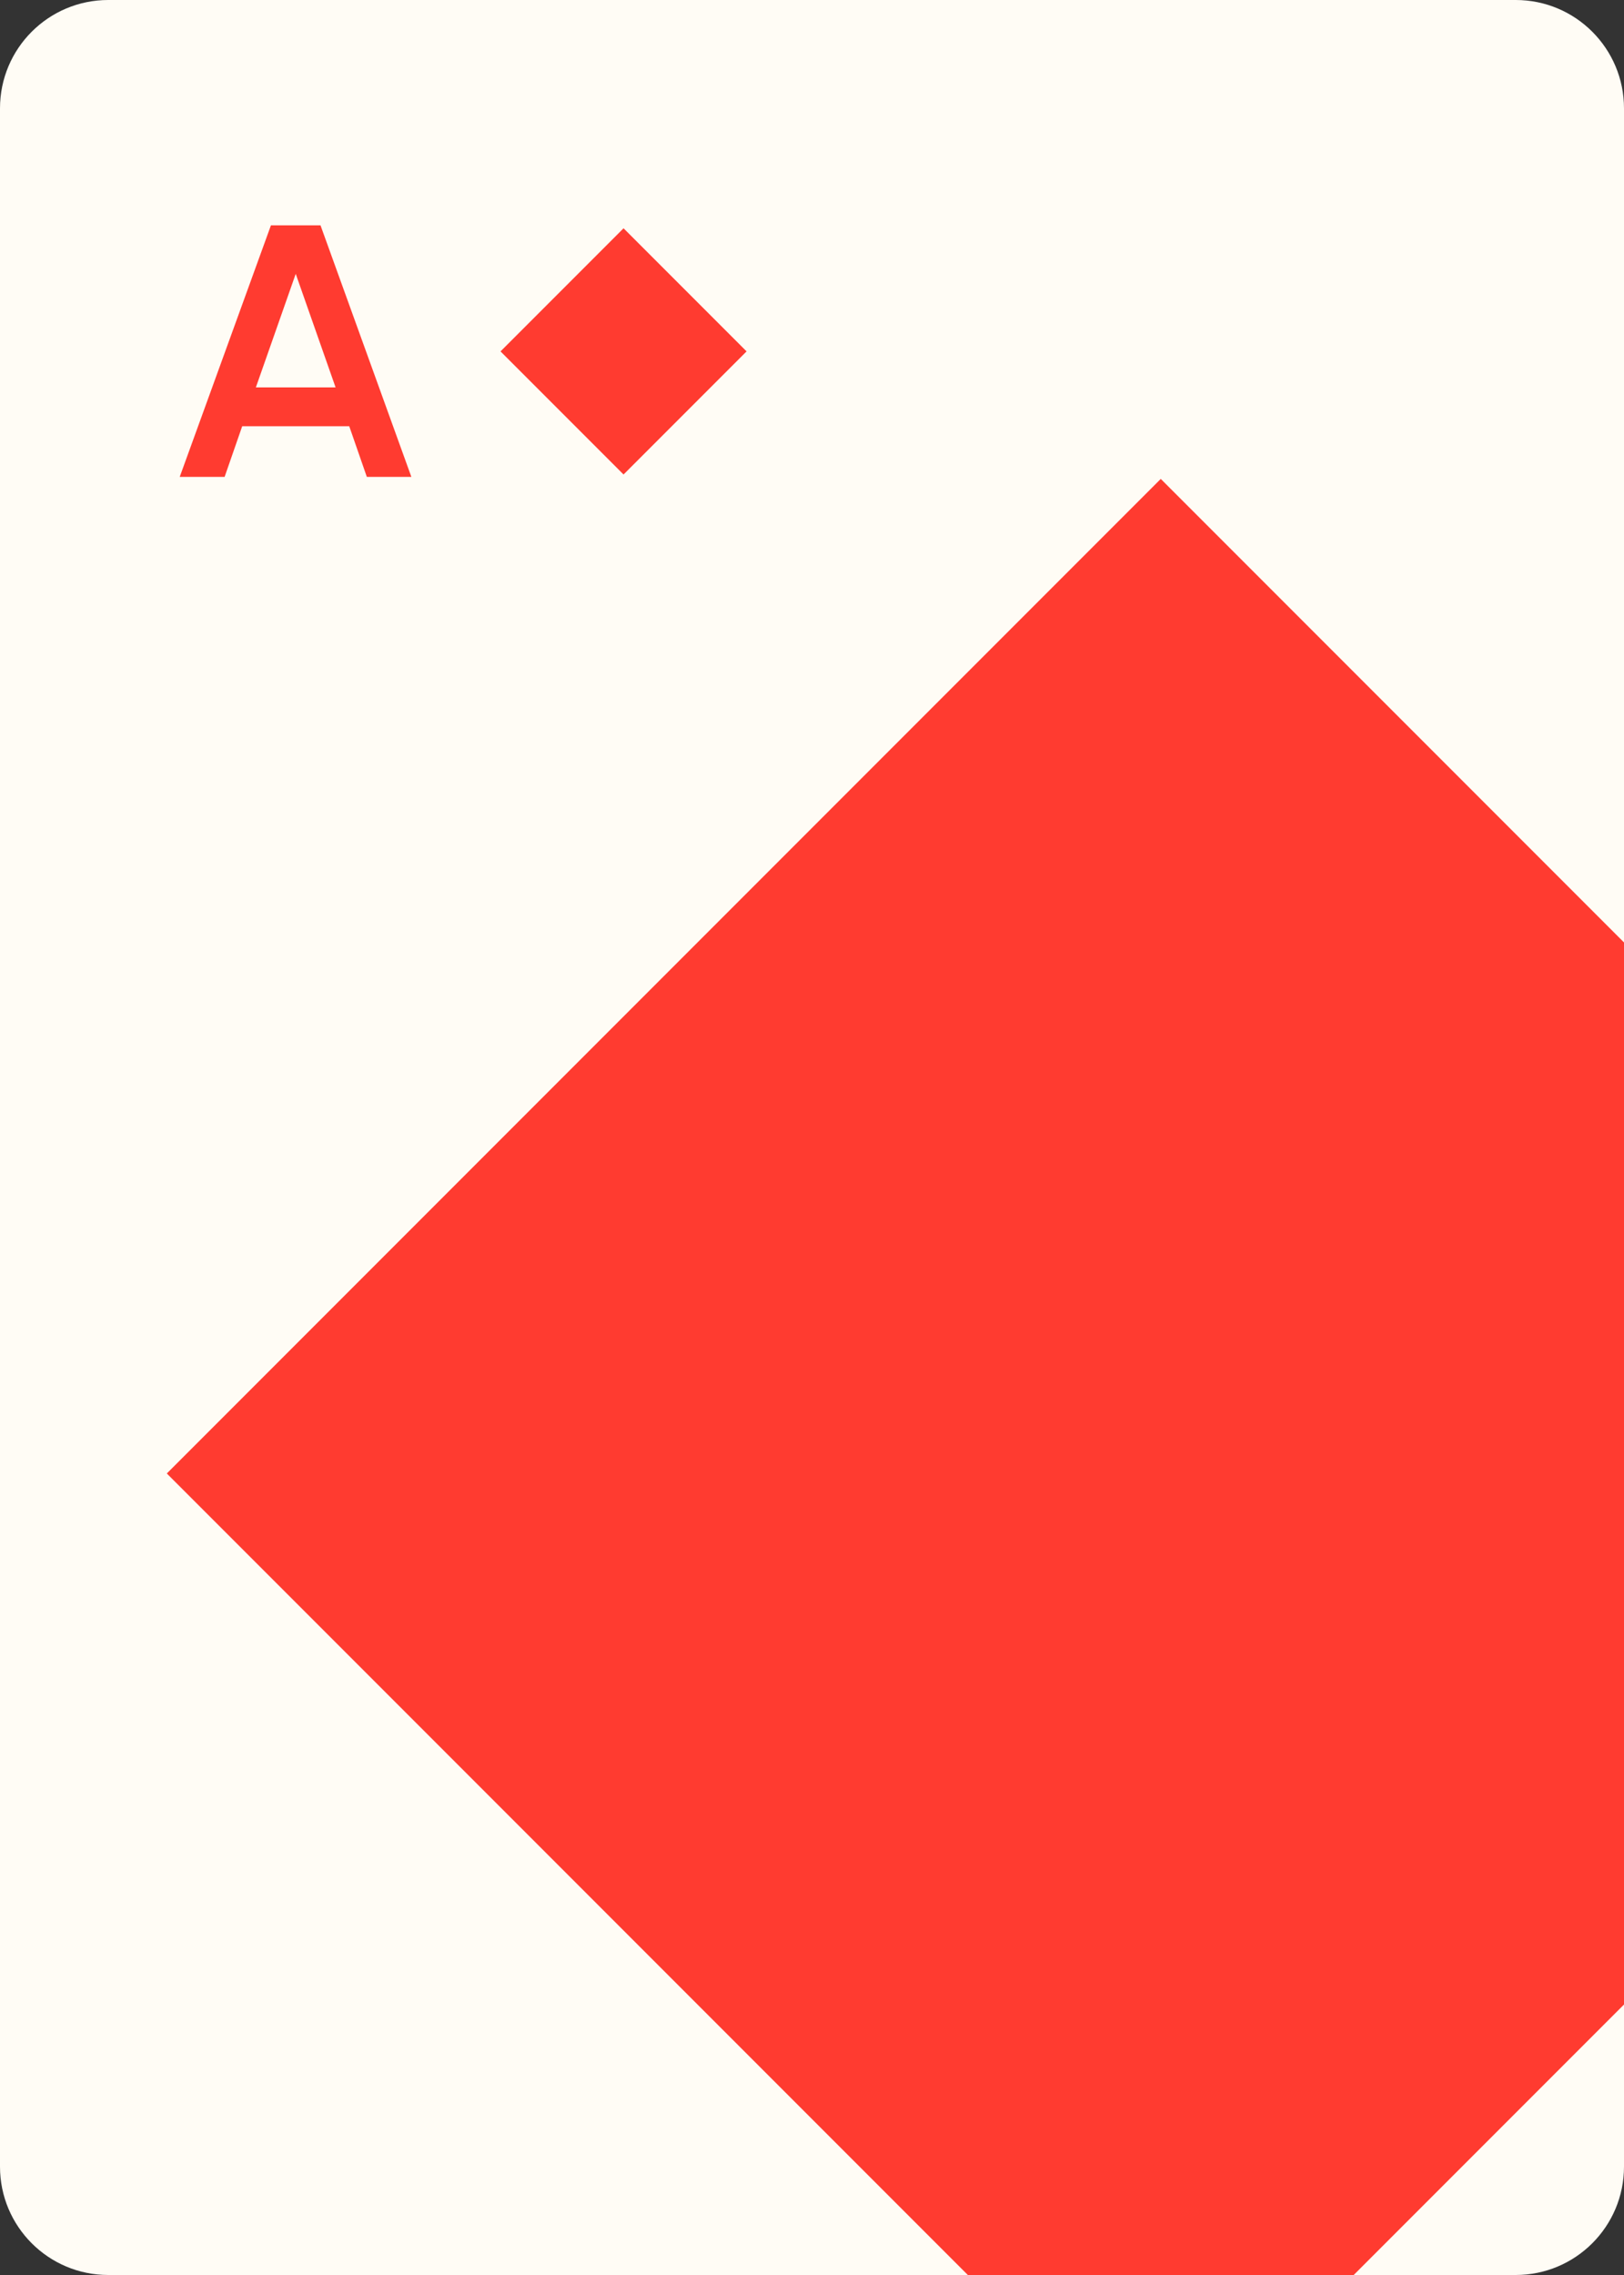 <svg width="750" height="1050" viewBox="0 0 750 1050" fill="none" xmlns="http://www.w3.org/2000/svg">
<rect x="0" y="0" width="750" height="1050" fill="#333333" stroke="none"/>
<g clip-path="url(#clip0_63_7419)">
<path d="M0 50C0 22.386 22.386 0 50 0H700C727.614 0 750 22.386 750 50V1000C750 1027.61 727.614 1050 700 1050H50C22.386 1050 0 1027.61 0 1000V50Z" fill="#FFFCF5"/>
<path d="M536.067 221.035L995.098 680.067L536.067 1139.1L77.035 680.067L536.067 221.035Z" fill="#FF3B30"/>
<path d="M169.412 220.1H189.978L148.016 104H125.128L83 220.1H103.732L111.859 196.714H161.285L169.412 220.1ZM118.162 178.802L136.572 126.391L154.982 178.802H118.162Z" fill="#FF3B30"/>
<path d="M287.966 105.366L344.782 162.182L287.966 218.999L231.149 162.182L287.966 105.366Z" fill="#FF3B30"/>
</g>
<defs>
<clipPath id="clip0_63_7419">
<rect width="750" height="1050" fill="white"/>
</clipPath>
</defs>
</svg>
